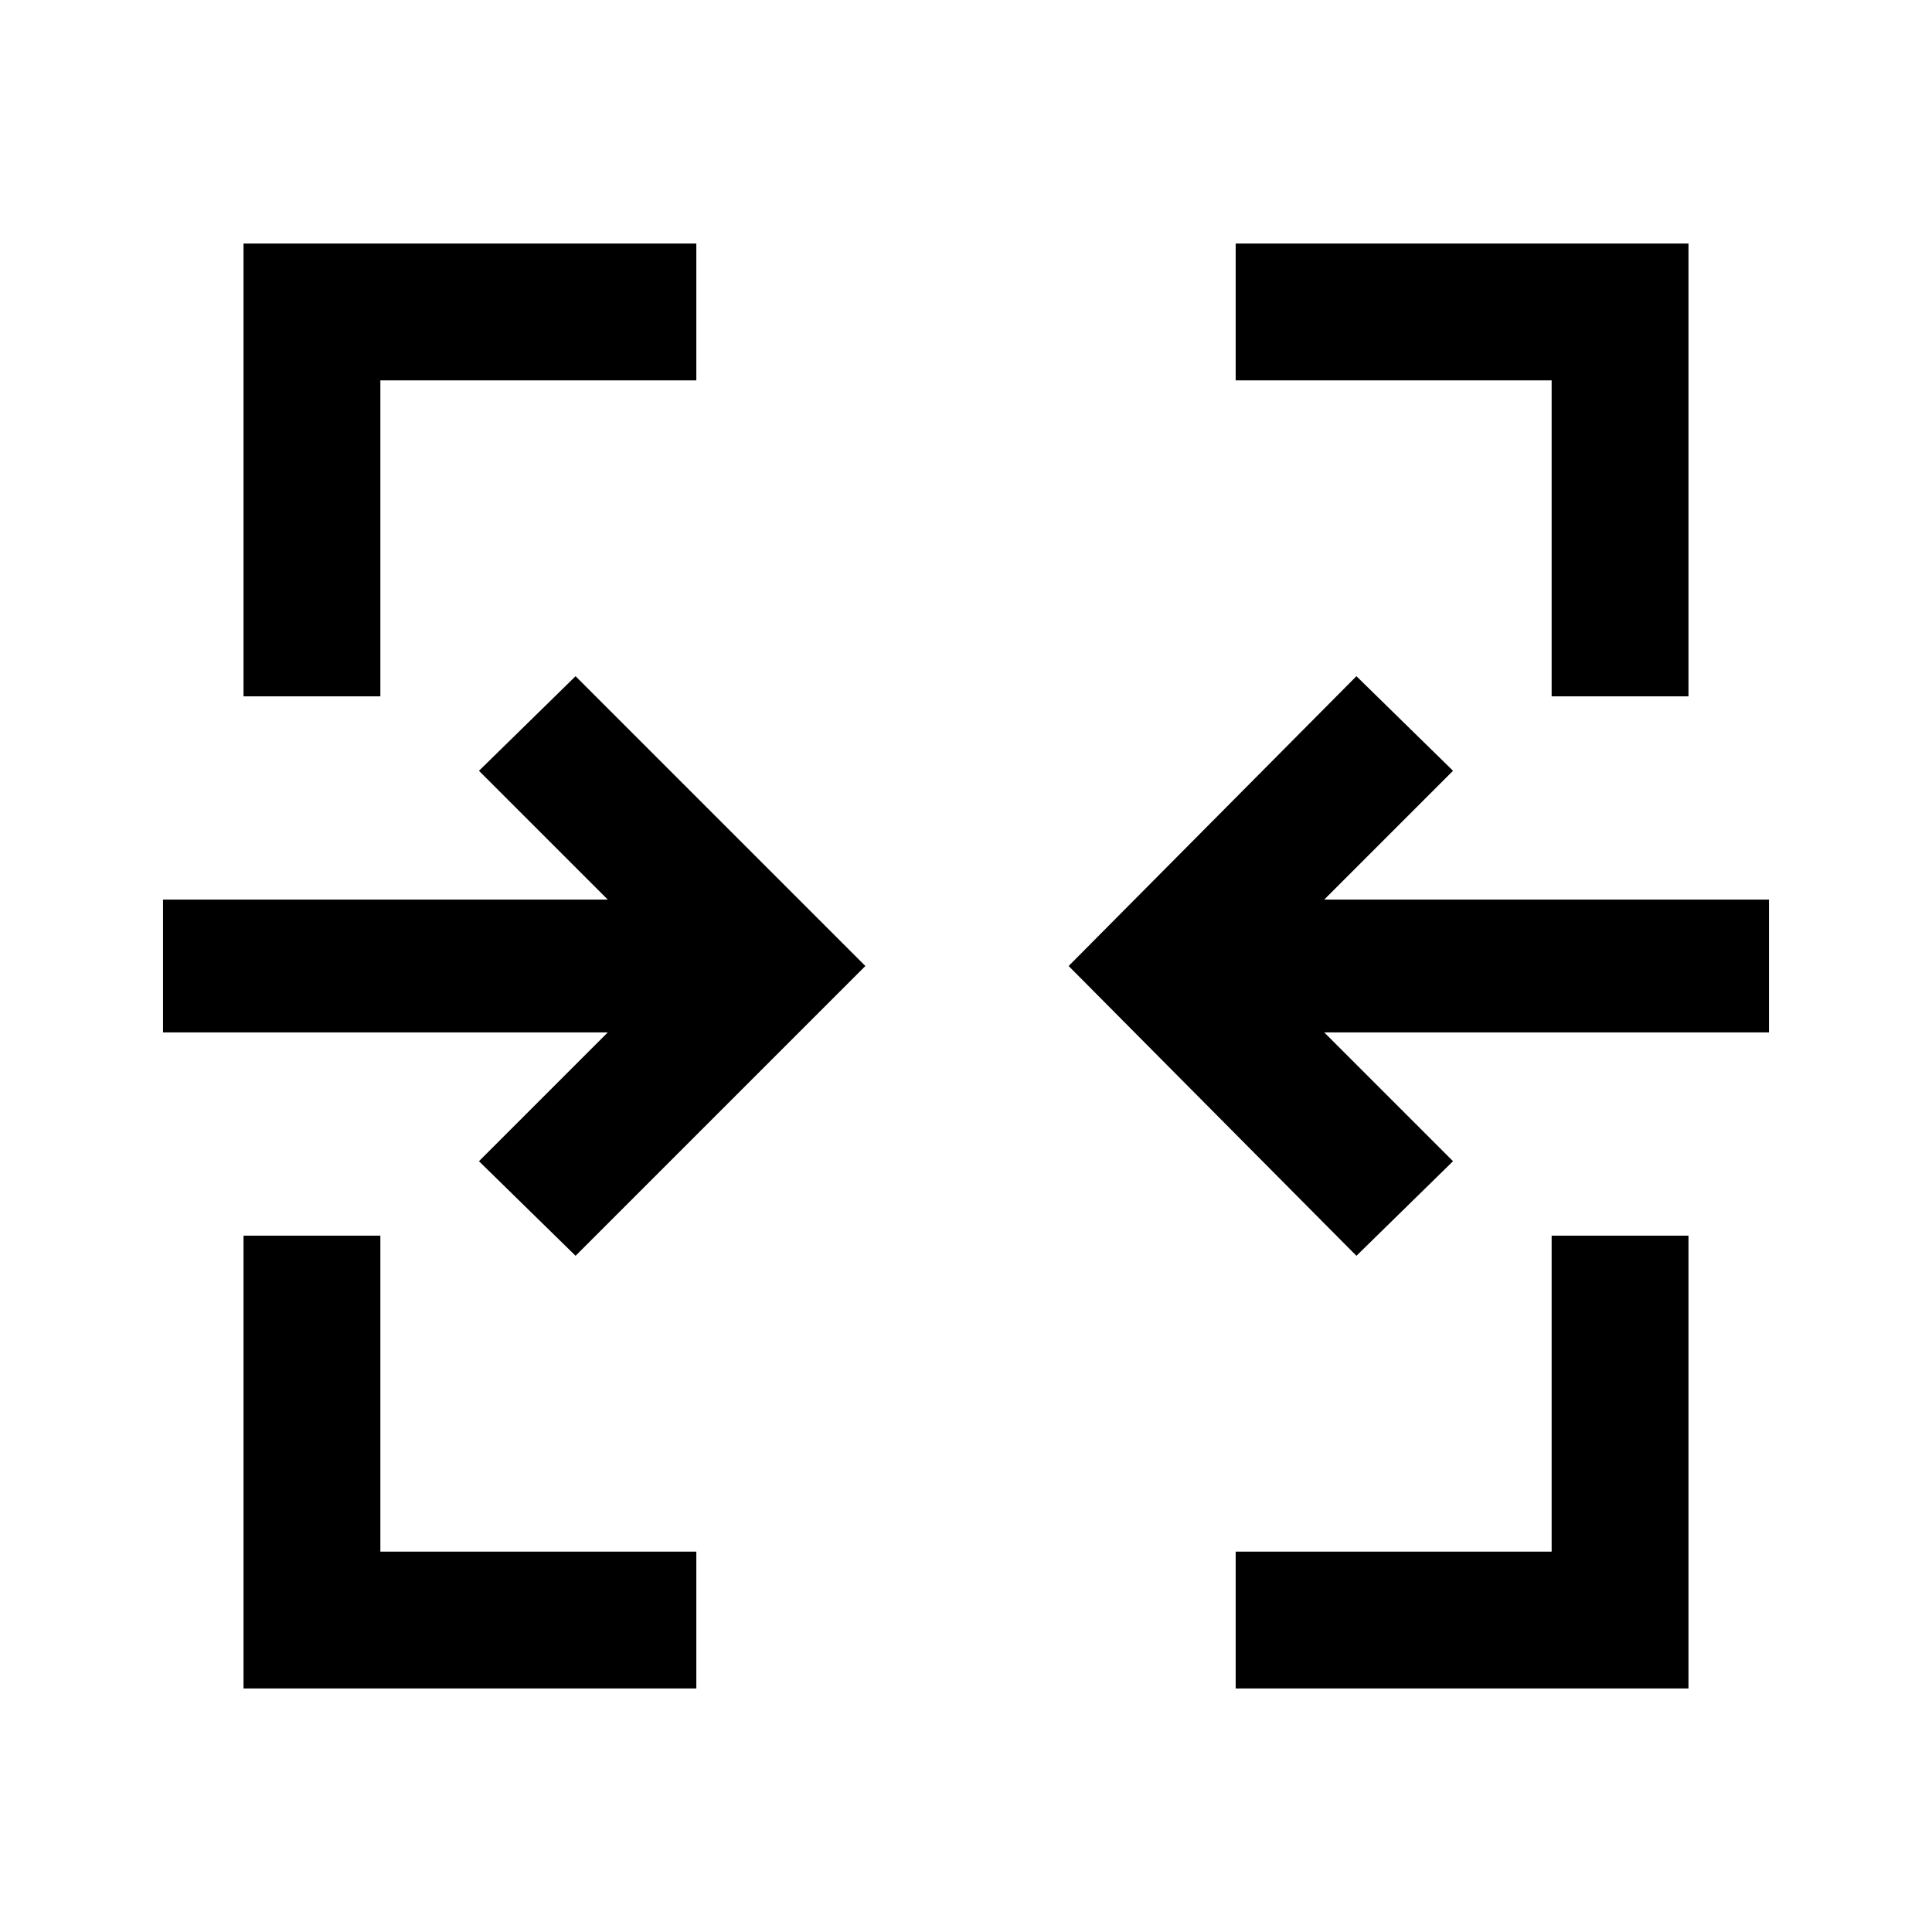 <svg xmlns="http://www.w3.org/2000/svg" height="48" width="48"><path d="M6.05 41.95V30.7h3.4v7.85h7.85v3.4Zm24.65 0v-3.4h7.85V30.7h3.4v11.25ZM14.3 31.2l-2.4-2.35 3.2-3.2H4.05v-3.3H15.1l-3.2-3.2 2.4-2.35 7.2 7.2Zm19.4 0L26.55 24l7.15-7.2 2.4 2.35-3.2 3.2h11.05v3.3H32.9l3.2 3.2ZM6.05 17.3V6.05H17.3v3.4H9.45v7.85Zm32.5 0V9.45H30.7v-3.4h11.25V17.3Z"/></svg>
